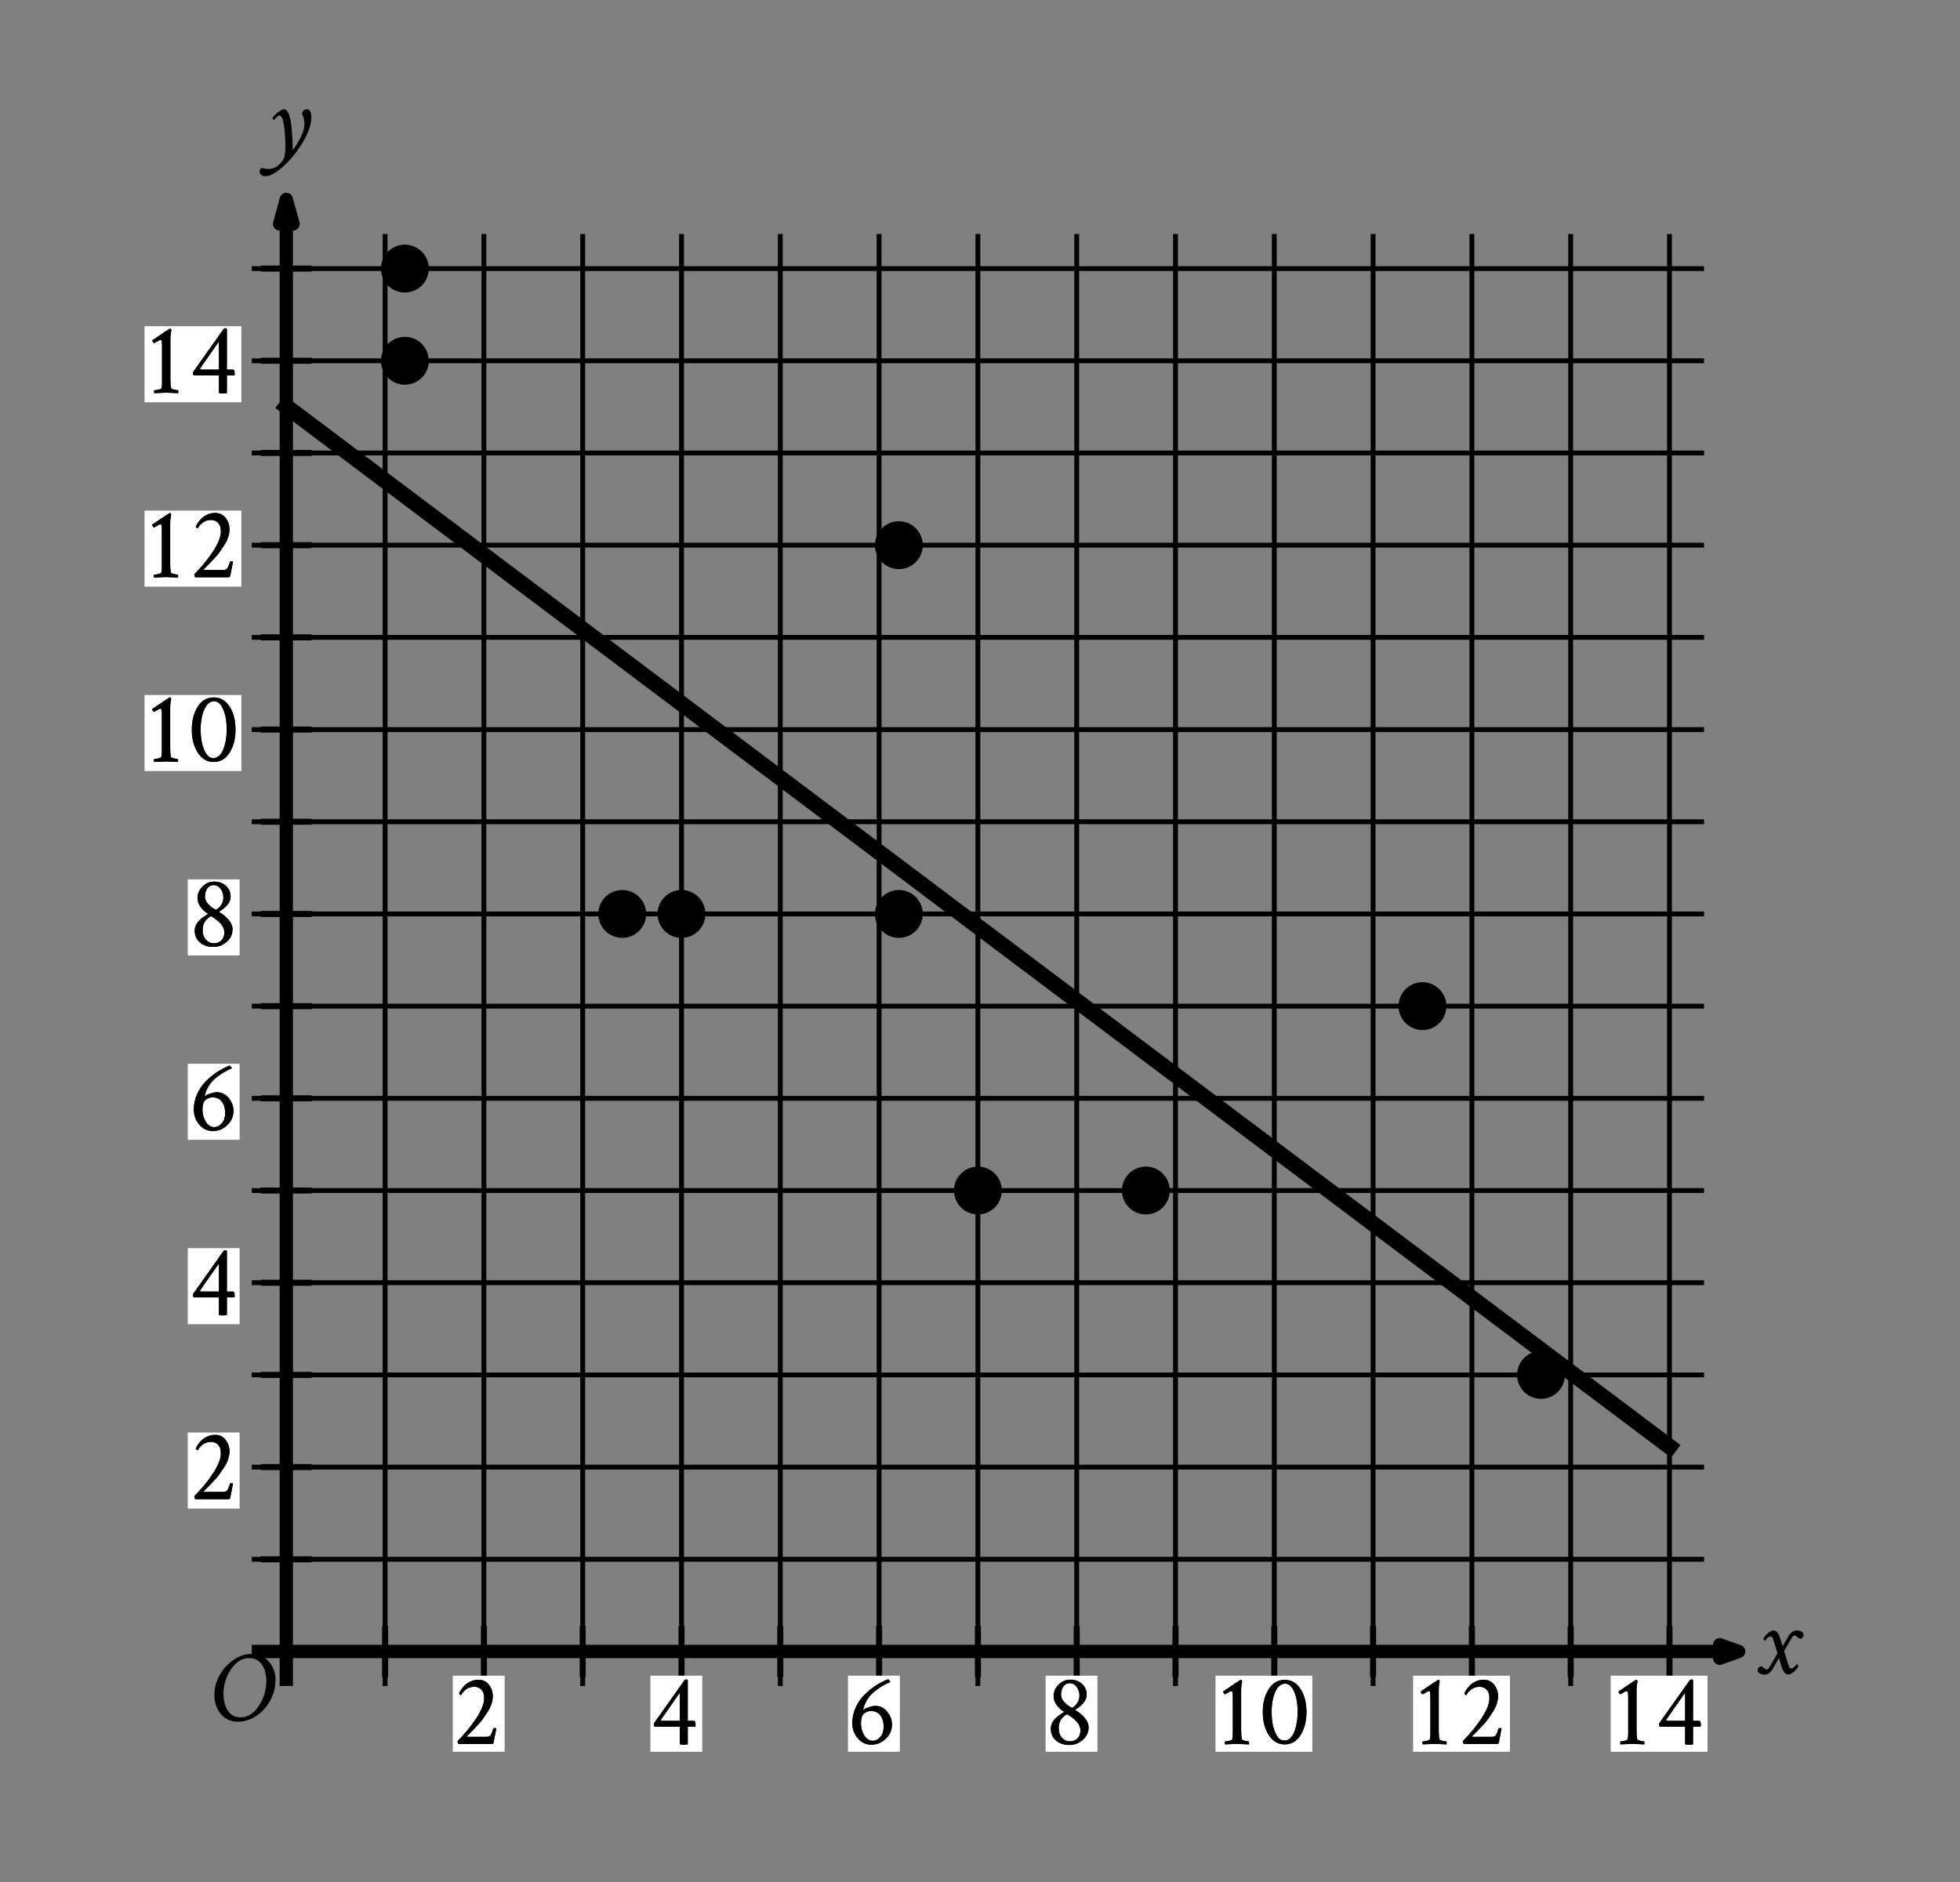 <svg height="275.22pt" version="1.1" viewBox="0 0 286.56 275.22" width="286.56pt" xmlns="http://www.w3.org/2000/svg" xmlns:xlink="http://www.w3.org/1999/xlink" role="img" aria-label="A scatterplot in the x y plane with the origin labeled O. The x axis ranges from 0 to 14 in increments of 1, with values marked every 2 grid lines. The y axis ranges from 0 to 15 in increments of 1, with values marked every 2 grid lines. Refer to long description.">
 <rect x="0" y="0" width="286.56" height="275.22" fill="#808080" stroke="none"/>
 <defs>
  <style type="text/css">
*{stroke-linecap:butt;stroke-linejoin:round;}
  </style>
 </defs>
 <g id="figure_1">
  <g id="patch_1">
   <path d="M 0 275.22 
L 286.56 275.22 
L 286.56 0 
L 0 0 
z
" style="fill:none;"></path>
  </g>
  <g id="axes_1">
   <g id="patch_2">
    <path d="M 7.2 260.46 
L 279.36 260.46 
L 279.36 10.98 
L 7.2 10.98 
z
" style="fill:none;"></path>
   </g>
   <g id="matplotlib.axis_1"></g>
   <g id="matplotlib.axis_2"></g>
  </g>
  <g id="axes_2">
   <g id="patch_3">
    <path d="M 9.201 268.02 
L 271.689 268.02 
L 271.689 7.2 
L 9.201 7.2 
z
" style="fill:none;"></path>
   </g>
   <g id="matplotlib.axis_3">
    <g id="xtick_1"></g>
    <g id="xtick_2"></g>
    <g id="xtick_3"></g>
    <g id="xtick_4"></g>
    <g id="xtick_5"></g>
    <g id="xtick_6"></g>
    <g id="xtick_7"></g>
   </g>
   <g id="matplotlib.axis_4">
    <g id="ytick_1"></g>
    <g id="ytick_2"></g>
    <g id="ytick_3"></g>
    <g id="ytick_4"></g>
    <g id="ytick_5"></g>
    <g id="ytick_6"></g>
    <g id="ytick_7"></g>
   </g>
   <g id="LineCollection_1">
    <path clip-path="url(#p66f279b178)" d="M 56.305 246.559 
L 56.305 34.222 
" style="fill:none;stroke:#000000;stroke-width:0.709;"></path>
    <path clip-path="url(#p66f279b178)" d="M 70.75 246.559 
L 70.75 34.222 
" style="fill:none;stroke:#000000;stroke-width:0.709;"></path>
    <path clip-path="url(#p66f279b178)" d="M 85.194 246.559 
L 85.194 34.222 
" style="fill:none;stroke:#000000;stroke-width:0.709;"></path>
    <path clip-path="url(#p66f279b178)" d="M 99.639 246.559 
L 99.639 34.222 
" style="fill:none;stroke:#000000;stroke-width:0.709;"></path>
    <path clip-path="url(#p66f279b178)" d="M 114.083 246.559 
L 114.083 34.222 
" style="fill:none;stroke:#000000;stroke-width:0.709;"></path>
    <path clip-path="url(#p66f279b178)" d="M 128.528 246.559 
L 128.528 34.222 
" style="fill:none;stroke:#000000;stroke-width:0.709;"></path>
    <path clip-path="url(#p66f279b178)" d="M 142.973 246.559 
L 142.973 34.222 
" style="fill:none;stroke:#000000;stroke-width:0.709;"></path>
    <path clip-path="url(#p66f279b178)" d="M 157.417 246.559 
L 157.417 34.222 
" style="fill:none;stroke:#000000;stroke-width:0.709;"></path>
    <path clip-path="url(#p66f279b178)" d="M 171.862 246.559 
L 171.862 34.222 
" style="fill:none;stroke:#000000;stroke-width:0.709;"></path>
    <path clip-path="url(#p66f279b178)" d="M 186.307 246.559 
L 186.307 34.222 
" style="fill:none;stroke:#000000;stroke-width:0.709;"></path>
    <path clip-path="url(#p66f279b178)" d="M 200.751 246.559 
L 200.751 34.222 
" style="fill:none;stroke:#000000;stroke-width:0.709;"></path>
    <path clip-path="url(#p66f279b178)" d="M 215.196 246.559 
L 215.196 34.222 
" style="fill:none;stroke:#000000;stroke-width:0.709;"></path>
    <path clip-path="url(#p66f279b178)" d="M 229.641 246.559 
L 229.641 34.222 
" style="fill:none;stroke:#000000;stroke-width:0.709;"></path>
    <path clip-path="url(#p66f279b178)" d="M 244.085 246.559 
L 244.085 34.222 
" style="fill:none;stroke:#000000;stroke-width:0.709;"></path>
    <path clip-path="url(#p66f279b178)" d="M 36.805 228.022 
L 249.141 228.022 
" style="fill:none;stroke:#000000;stroke-width:0.709;"></path>
    <path clip-path="url(#p66f279b178)" d="M 36.805 214.54 
L 249.141 214.54 
" style="fill:none;stroke:#000000;stroke-width:0.709;"></path>
    <path clip-path="url(#p66f279b178)" d="M 36.805 201.058 
L 249.141 201.058 
" style="fill:none;stroke:#000000;stroke-width:0.709;"></path>
    <path clip-path="url(#p66f279b178)" d="M 36.805 187.576 
L 249.141 187.576 
" style="fill:none;stroke:#000000;stroke-width:0.709;"></path>
    <path clip-path="url(#p66f279b178)" d="M 36.805 174.095 
L 249.141 174.095 
" style="fill:none;stroke:#000000;stroke-width:0.709;"></path>
    <path clip-path="url(#p66f279b178)" d="M 36.805 160.613 
L 249.141 160.613 
" style="fill:none;stroke:#000000;stroke-width:0.709;"></path>
    <path clip-path="url(#p66f279b178)" d="M 36.805 147.131 
L 249.141 147.131 
" style="fill:none;stroke:#000000;stroke-width:0.709;"></path>
    <path clip-path="url(#p66f279b178)" d="M 36.805 133.65 
L 249.141 133.65 
" style="fill:none;stroke:#000000;stroke-width:0.709;"></path>
    <path clip-path="url(#p66f279b178)" d="M 36.805 120.168 
L 249.141 120.168 
" style="fill:none;stroke:#000000;stroke-width:0.709;"></path>
    <path clip-path="url(#p66f279b178)" d="M 36.805 106.686 
L 249.141 106.686 
" style="fill:none;stroke:#000000;stroke-width:0.709;"></path>
    <path clip-path="url(#p66f279b178)" d="M 36.805 93.205 
L 249.141 93.205 
" style="fill:none;stroke:#000000;stroke-width:0.709;"></path>
    <path clip-path="url(#p66f279b178)" d="M 36.805 79.723 
L 249.141 79.723 
" style="fill:none;stroke:#000000;stroke-width:0.709;"></path>
    <path clip-path="url(#p66f279b178)" d="M 36.805 66.241 
L 249.141 66.241 
" style="fill:none;stroke:#000000;stroke-width:0.709;"></path>
    <path clip-path="url(#p66f279b178)" d="M 36.805 52.76 
L 249.141 52.76 
" style="fill:none;stroke:#000000;stroke-width:0.709;"></path>
    <path clip-path="url(#p66f279b178)" d="M 36.805 39.278 
L 249.141 39.278 
" style="fill:none;stroke:#000000;stroke-width:0.709;"></path>
   </g>
   <g id="LineCollection_2">
    <path clip-path="url(#p66f279b178)" d="M 36.805 241.503 
L 254.197 241.503 
" style="fill:none;stroke:#000000;stroke-width:1.95;"></path>
   </g>
   <g id="PathCollection_1">
    <defs>
     <path d="M 251.424 -32.732 
L 254.197 -33.717 
L 251.424 -34.701 
L 251.424 -32.732 
L 254.197 -33.717 
" id="mf9e23b0a44" style="stroke:#000000;stroke-linejoin:miter;stroke-width:1.95;"></path>
    </defs>
    <g clip-path="url(#p66f279b178)">
     <use style="stroke:#000000;stroke-linejoin:miter;stroke-width:1.95;" x="0" xlink:href="#mf9e23b0a44" y="275.22"></use>
    </g>
   </g>
   <g id="LineCollection_3">
    <path clip-path="url(#p66f279b178)" d="M 41.86 246.559 
L 41.86 29.167 
" style="fill:none;stroke:#000000;stroke-width:1.95;"></path>
   </g>
   <g id="PathCollection_2">
    <defs>
     <path d="M 42.842 -242.479 
L 41.86 -246.053 
L 40.878 -242.479 
L 42.842 -242.479 
L 41.86 -246.053 
" id="mdfe620107e" style="stroke:#000000;stroke-linejoin:miter;stroke-width:1.95;"></path>
    </defs>
    <g clip-path="url(#p66f279b178)">
     <use style="stroke:#000000;stroke-linejoin:miter;stroke-width:1.95;" x="0" xlink:href="#mdfe620107e" y="275.22"></use>
    </g>
   </g>
   <g id="LineCollection_4">
    <path clip-path="url(#p66f279b178)" d="M 56.305 245.228 
L 56.305 237.778 
" style="fill:none;stroke:#000000;stroke-width:0.886;"></path>
    <path clip-path="url(#p66f279b178)" d="M 70.75 245.228 
L 70.75 237.778 
" style="fill:none;stroke:#000000;stroke-width:0.886;"></path>
    <path clip-path="url(#p66f279b178)" d="M 85.194 245.228 
L 85.194 237.778 
" style="fill:none;stroke:#000000;stroke-width:0.886;"></path>
    <path clip-path="url(#p66f279b178)" d="M 99.639 245.228 
L 99.639 237.778 
" style="fill:none;stroke:#000000;stroke-width:0.886;"></path>
    <path clip-path="url(#p66f279b178)" d="M 114.083 245.228 
L 114.083 237.778 
" style="fill:none;stroke:#000000;stroke-width:0.886;"></path>
    <path clip-path="url(#p66f279b178)" d="M 128.528 245.228 
L 128.528 237.778 
" style="fill:none;stroke:#000000;stroke-width:0.886;"></path>
    <path clip-path="url(#p66f279b178)" d="M 142.973 245.228 
L 142.973 237.778 
" style="fill:none;stroke:#000000;stroke-width:0.886;"></path>
    <path clip-path="url(#p66f279b178)" d="M 157.417 245.228 
L 157.417 237.778 
" style="fill:none;stroke:#000000;stroke-width:0.886;"></path>
    <path clip-path="url(#p66f279b178)" d="M 171.862 245.228 
L 171.862 237.778 
" style="fill:none;stroke:#000000;stroke-width:0.886;"></path>
    <path clip-path="url(#p66f279b178)" d="M 186.307 245.228 
L 186.307 237.778 
" style="fill:none;stroke:#000000;stroke-width:0.886;"></path>
    <path clip-path="url(#p66f279b178)" d="M 200.751 245.228 
L 200.751 237.778 
" style="fill:none;stroke:#000000;stroke-width:0.886;"></path>
    <path clip-path="url(#p66f279b178)" d="M 215.196 245.228 
L 215.196 237.778 
" style="fill:none;stroke:#000000;stroke-width:0.886;"></path>
    <path clip-path="url(#p66f279b178)" d="M 229.641 245.228 
L 229.641 237.778 
" style="fill:none;stroke:#000000;stroke-width:0.886;"></path>
    <path clip-path="url(#p66f279b178)" d="M 244.085 245.228 
L 244.085 237.778 
" style="fill:none;stroke:#000000;stroke-width:0.886;"></path>
   </g>
   <g id="LineCollection_5">
    <path clip-path="url(#p66f279b178)" d="M 38.135 228.022 
L 45.585 228.022 
" style="fill:none;stroke:#000000;stroke-width:0.886;"></path>
    <path clip-path="url(#p66f279b178)" d="M 38.135 214.54 
L 45.585 214.54 
" style="fill:none;stroke:#000000;stroke-width:0.886;"></path>
    <path clip-path="url(#p66f279b178)" d="M 38.135 201.058 
L 45.585 201.058 
" style="fill:none;stroke:#000000;stroke-width:0.886;"></path>
    <path clip-path="url(#p66f279b178)" d="M 38.135 187.576 
L 45.585 187.576 
" style="fill:none;stroke:#000000;stroke-width:0.886;"></path>
    <path clip-path="url(#p66f279b178)" d="M 38.135 174.095 
L 45.585 174.095 
" style="fill:none;stroke:#000000;stroke-width:0.886;"></path>
    <path clip-path="url(#p66f279b178)" d="M 38.135 160.613 
L 45.585 160.613 
" style="fill:none;stroke:#000000;stroke-width:0.886;"></path>
    <path clip-path="url(#p66f279b178)" d="M 38.135 147.131 
L 45.585 147.131 
" style="fill:none;stroke:#000000;stroke-width:0.886;"></path>
    <path clip-path="url(#p66f279b178)" d="M 38.135 133.65 
L 45.585 133.65 
" style="fill:none;stroke:#000000;stroke-width:0.886;"></path>
    <path clip-path="url(#p66f279b178)" d="M 38.135 120.168 
L 45.585 120.168 
" style="fill:none;stroke:#000000;stroke-width:0.886;"></path>
    <path clip-path="url(#p66f279b178)" d="M 38.135 106.686 
L 45.585 106.686 
" style="fill:none;stroke:#000000;stroke-width:0.886;"></path>
    <path clip-path="url(#p66f279b178)" d="M 38.135 93.205 
L 45.585 93.205 
" style="fill:none;stroke:#000000;stroke-width:0.886;"></path>
    <path clip-path="url(#p66f279b178)" d="M 38.135 79.723 
L 45.585 79.723 
" style="fill:none;stroke:#000000;stroke-width:0.886;"></path>
    <path clip-path="url(#p66f279b178)" d="M 38.135 66.241 
L 45.585 66.241 
" style="fill:none;stroke:#000000;stroke-width:0.886;"></path>
    <path clip-path="url(#p66f279b178)" d="M 38.135 52.76 
L 45.585 52.76 
" style="fill:none;stroke:#000000;stroke-width:0.886;"></path>
    <path clip-path="url(#p66f279b178)" d="M 38.135 39.278 
L 45.585 39.278 
" style="fill:none;stroke:#000000;stroke-width:0.886;"></path>
   </g>
   <g id="PolyCollection_1">
    <path clip-path="url(#p66f279b178)" d="M 27.452 220.607 
L 27.452 209.484 
L 35.035 209.484 
L 35.035 220.607 
z
" style="fill:#ffffff;"></path>
   </g>
   <g id="text_1">
    <g clip-path="url(#p66f279b178)">
     <!-- 2 -->
     <defs>
      <path d="M 25 62.703 
Q 31.547 62.703 35.297 57.812 
Q 39.062 52.938 39.062 46.781 
Q 39.062 43.172 37.844 39.312 
Q 36.625 35.453 34.031 31.438 
Q 31.453 27.438 29.344 24.453 
Q 27.25 21.484 23.531 17.578 
Q 19.828 13.672 18.406 12.203 
Q 17 10.75 13.875 7.719 
Q 13.578 7.234 14.062 7.031 
L 32.906 7.031 
Q 35.641 7.031 36.859 8.594 
Q 38.094 10.156 39.359 14.547 
Q 39.75 15.625 40.719 15.625 
Q 42 15.625 42.484 15.234 
Q 40.141 3.516 39.844 1.562 
Q 39.656 0 37.891 0 
L 5.859 0 
Q 5.469 0 5.125 1.125 
Q 4.781 2.25 4.781 2.938 
Q 15.438 13.672 23.047 25.234 
Q 30.672 36.812 30.672 44.828 
Q 30.672 50.094 28.031 52.969 
Q 25.391 55.859 21.094 55.859 
Q 12.984 55.859 8.109 47.75 
Q 7.516 47.75 6.875 48.391 
Q 6.25 49.031 6.25 49.312 
Q 6.547 50.484 7.859 52.484 
Q 9.188 54.5 11.375 56.891 
Q 13.578 59.281 17.234 60.984 
Q 20.906 62.703 25 62.703 
z
" id="CrimsonText-Regular-50"></path>
     </defs>
     <g transform="translate(27.692 219.231)scale(0.15 -0.15)">
      <use xlink:href="#CrimsonText-Regular-50"></use>
     </g>
    </g>
   </g>
   <g id="text_2">
    <g clip-path="url(#p66f279b178)">
     <!-- 2 -->
     <g transform="translate(27.692 219.231)scale(0.15 -0.15)">
      <use xlink:href="#CrimsonText-Regular-50"></use>
     </g>
    </g>
   </g>
   <g id="PolyCollection_2">
    <path clip-path="url(#p66f279b178)" d="M 27.452 193.643 
L 27.452 182.521 
L 35.035 182.521 
L 35.035 193.643 
z
" style="fill:#ffffff;"></path>
   </g>
   <g id="text_3">
    <g clip-path="url(#p66f279b178)">
     <!-- 4 -->
     <defs>
      <path d="M 35.062 62.984 
Q 36.328 62.984 36.328 62.016 
L 36.328 22.656 
L 42.391 22.656 
Q 43.953 22.656 43.953 17.969 
Q 43.953 17.391 43.359 17 
Q 43.359 17 36.328 17 
L 36.328 -0.094 
Q 36.031 -0.594 32.234 -0.594 
Q 28.609 -0.594 28.609 0.203 
L 28.609 17 
L 3.906 17 
Q 3.219 17.875 3.219 20.016 
L 32.812 61.812 
Q 33.688 62.984 35.062 62.984 
z
M 28.609 22.656 
L 28.609 48.641 
Q 28.609 49.516 28.125 49.516 
Q 28.125 49.422 28.031 49.312 
L 10.25 23.828 
Q 10.156 23.734 10.156 23.531 
Q 10.156 22.656 10.844 22.656 
z
" id="CrimsonText-Regular-52"></path>
     </defs>
     <g transform="translate(27.721 192.268)scale(0.15 -0.15)">
      <use xlink:href="#CrimsonText-Regular-52"></use>
     </g>
    </g>
   </g>
   <g id="text_4">
    <g clip-path="url(#p66f279b178)">
     <!-- 4 -->
     <g transform="translate(27.721 192.268)scale(0.15 -0.15)">
      <use xlink:href="#CrimsonText-Regular-52"></use>
     </g>
    </g>
   </g>
   <g id="PolyCollection_3">
    <path clip-path="url(#p66f279b178)" d="M 27.452 166.68 
L 27.452 155.557 
L 35.035 155.557 
L 35.035 166.68 
z
" style="fill:#ffffff;"></path>
   </g>
   <g id="text_5">
    <g clip-path="url(#p66f279b178)">
     <!-- 6 -->
     <defs>
      <path d="M 12.703 20.516 
Q 12.703 13.672 15.969 8.438 
Q 19.234 3.219 24.125 3.219 
Q 28.422 3.219 31.641 6.984 
Q 34.859 10.75 34.859 17 
Q 34.859 23.641 31.688 27.938 
Q 28.516 32.234 22.359 32.234 
Q 19.734 32.234 17.281 30.812 
Q 14.844 29.391 14.156 27.828 
Q 12.797 24.703 12.703 20.516 
z
M 22.953 -0.594 
Q 14.844 -0.594 9.562 5.703 
Q 4.297 12.016 4.297 20.312 
Q 4.297 27.938 7.328 34.969 
Q 10.359 42 15.484 47.312 
Q 20.609 52.641 26.516 56.594 
Q 32.422 60.547 39.062 63.188 
Q 39.656 63.188 40.484 62.109 
Q 41.312 61.031 41.312 60.547 
Q 31.453 56.25 24.562 50.141 
Q 17.672 44.047 15.047 34.375 
Q 14.844 33.406 15.141 33.406 
Q 15.328 33.5 15.438 33.594 
Q 16.797 34.672 20.359 35.938 
Q 23.922 37.203 26.859 37.203 
Q 33.688 37.203 38.328 31.484 
Q 42.969 25.781 42.969 19.047 
Q 42.969 10.938 36.906 5.172 
Q 30.859 -0.594 22.953 -0.594 
z
" id="CrimsonText-Regular-54"></path>
     </defs>
     <g transform="translate(27.692 165.305)scale(0.15 -0.15)">
      <use xlink:href="#CrimsonText-Regular-54"></use>
     </g>
    </g>
   </g>
   <g id="text_6">
    <g clip-path="url(#p66f279b178)">
     <!-- 6 -->
     <g transform="translate(27.692 165.305)scale(0.15 -0.15)">
      <use xlink:href="#CrimsonText-Regular-54"></use>
     </g>
    </g>
   </g>
   <g id="PolyCollection_4">
    <path clip-path="url(#p66f279b178)" d="M 27.452 139.717 
L 27.452 128.594 
L 35.035 128.594 
L 35.035 139.717 
z
" style="fill:#ffffff;"></path>
   </g>
   <g id="text_7">
    <g clip-path="url(#p66f279b178)">
     <!-- 8 -->
     <defs>
      <path d="M 23.531 2.641 
Q 28.422 2.641 31.25 5.562 
Q 34.078 8.5 34.078 13.484 
Q 34.078 16.312 32.422 19.094 
Q 30.766 21.875 28.219 24.016 
Q 25.688 26.172 24.266 27.141 
Q 22.859 28.125 21.578 28.812 
Q 21.188 29 21 29 
Q 20.703 29 20.609 28.906 
Q 16.5 26.375 14.688 23.188 
Q 12.891 20.016 12.891 15.328 
Q 12.891 9.672 16.109 6.156 
Q 19.344 2.641 23.531 2.641 
z
M 23.531 59.375 
Q 19.922 59.375 17.531 56.25 
Q 15.141 53.125 15.141 48.047 
Q 15.141 41.406 25.297 35.547 
Q 25.688 35.359 25.875 35.359 
Q 26.172 35.359 26.469 35.547 
Q 33.109 39.938 33.109 47.469 
Q 33.109 52.047 30.422 55.703 
Q 27.734 59.375 23.531 59.375 
z
M 24.125 62.797 
Q 30.859 62.797 35.5 58.734 
Q 40.141 54.688 40.141 47.953 
Q 40.141 40.531 29.203 33.594 
Q 28.516 33.406 29.203 33.016 
Q 34.281 30.078 38.141 25.625 
Q 42 21.188 42 16.312 
Q 42 9.078 36.375 4.094 
Q 30.766 -0.875 23.344 -0.875 
Q 15.234 -0.875 10.203 3.516 
Q 5.172 7.906 5.172 15.047 
Q 5.172 16.312 5.469 17.531 
Q 5.766 18.75 6.109 19.719 
Q 6.453 20.703 7.234 21.828 
Q 8.016 22.953 8.547 23.688 
Q 9.078 24.422 10.156 25.391 
Q 11.234 26.375 11.719 26.812 
Q 12.203 27.25 13.469 28.125 
Q 14.75 29 15.094 29.25 
Q 15.438 29.5 16.609 30.281 
L 17.875 31.062 
Q 18.359 31.344 17.875 31.641 
Q 14.062 33.891 10.984 37.938 
Q 7.906 42 7.906 46.875 
Q 7.906 53.125 12.781 57.953 
Q 17.672 62.797 24.125 62.797 
z
" id="CrimsonText-Regular-56"></path>
     </defs>
     <g transform="translate(27.692 138.341)scale(0.15 -0.15)">
      <use xlink:href="#CrimsonText-Regular-56"></use>
     </g>
    </g>
   </g>
   <g id="text_8">
    <g clip-path="url(#p66f279b178)">
     <!-- 8 -->
     <g transform="translate(27.692 138.341)scale(0.15 -0.15)">
      <use xlink:href="#CrimsonText-Regular-56"></use>
     </g>
    </g>
   </g>
   <g id="PolyCollection_5">
    <path clip-path="url(#p66f279b178)" d="M 21.132 112.753 
L 21.132 101.631 
L 35.288 101.631 
L 35.288 112.753 
z
" style="fill:#ffffff;"></path>
   </g>
   <g id="text_9">
    <g clip-path="url(#p66f279b178)">
     <!-- 10 -->
     <defs>
      <path d="M 12.797 48.438 
Q 12.203 48.734 11.609 49.562 
Q 11.031 50.391 11.031 50.875 
Q 11.031 51.266 11.234 51.469 
Q 27.734 62.703 28.125 62.703 
L 28.328 62.703 
Q 29.109 62.703 29.5 60.844 
Q 28.516 57.625 28.516 51.656 
L 28.516 13.188 
Q 28.516 7.516 29.297 4.5 
Q 29.5 3.812 32.172 3.172 
Q 34.859 2.547 35.844 2.547 
Q 36.234 2.547 36.234 0.781 
Q 36.234 -0.094 36.141 -0.297 
Q 26.375 0.203 24.312 0.203 
Q 22.75 0.203 12.984 -0.297 
Q 12.594 0.094 12.594 1.312 
Q 12.594 2.547 12.984 2.547 
Q 14.266 2.547 16.938 3.172 
Q 19.625 3.812 19.828 4.5 
Q 20.406 6.844 20.406 10.062 
L 20.406 45.219 
Q 20.406 48.047 20.203 49.516 
Q 20.016 50.984 19.766 51.312 
Q 19.531 51.656 19.047 51.656 
Q 18.453 51.656 17.328 51.062 
Q 16.219 50.484 14.75 49.609 
Q 13.281 48.734 12.797 48.438 
z
" id="CrimsonText-Regular-49"></path>
      <path d="M 10.938 31.25 
Q 10.938 19.531 14.359 11.469 
Q 17.781 3.422 23.141 3.422 
Q 29.391 3.422 32.859 11.516 
Q 36.328 19.625 36.328 31.734 
Q 36.328 43.359 32.906 51.125 
Q 29.5 58.891 24.125 58.891 
Q 18.172 58.891 14.547 50.969 
Q 10.938 43.062 10.938 31.25 
z
M 2.344 31.156 
Q 2.344 44.438 8.109 53.516 
Q 13.875 62.594 23.641 62.594 
Q 33.5 62.594 39.203 53.562 
Q 44.922 44.531 44.922 31.156 
Q 44.922 17.875 39.156 8.781 
Q 33.406 -0.297 23.641 -0.297 
Q 13.969 -0.297 8.156 8.828 
Q 2.344 17.969 2.344 31.156 
z
" id="CrimsonText-Regular-48"></path>
     </defs>
     <g transform="translate(20.603 111.378)scale(0.15 -0.15)">
      <use xlink:href="#CrimsonText-Regular-49"></use>
      <use x="47.266" xlink:href="#CrimsonText-Regular-48"></use>
     </g>
    </g>
   </g>
   <g id="text_10">
    <g clip-path="url(#p66f279b178)">
     <!-- 10 -->
     <g transform="translate(20.603 111.378)scale(0.15 -0.15)">
      <use xlink:href="#CrimsonText-Regular-49"></use>
      <use x="47.266" xlink:href="#CrimsonText-Regular-48"></use>
     </g>
    </g>
   </g>
   <g id="PolyCollection_6">
    <path clip-path="url(#p66f279b178)" d="M 21.132 85.79 
L 21.132 74.667 
L 35.288 74.667 
L 35.288 85.79 
z
" style="fill:#ffffff;"></path>
   </g>
   <g id="text_11">
    <g clip-path="url(#p66f279b178)">
     <!-- 12 -->
     <g transform="translate(20.603 84.415)scale(0.15 -0.15)">
      <use xlink:href="#CrimsonText-Regular-49"></use>
      <use x="47.266" xlink:href="#CrimsonText-Regular-50"></use>
     </g>
    </g>
   </g>
   <g id="text_12">
    <g clip-path="url(#p66f279b178)">
     <!-- 12 -->
     <g transform="translate(20.603 84.415)scale(0.15 -0.15)">
      <use xlink:href="#CrimsonText-Regular-49"></use>
      <use x="47.266" xlink:href="#CrimsonText-Regular-50"></use>
     </g>
    </g>
   </g>
   <g id="PolyCollection_7">
    <path clip-path="url(#p66f279b178)" d="M 21.132 58.826 
L 21.132 47.704 
L 35.288 47.704 
L 35.288 58.826 
z
" style="fill:#ffffff;"></path>
   </g>
   <g id="text_13">
    <g clip-path="url(#p66f279b178)">
     <!-- 14 -->
     <g transform="translate(20.631 57.451)scale(0.15 -0.15)">
      <use xlink:href="#CrimsonText-Regular-49"></use>
      <use x="47.266" xlink:href="#CrimsonText-Regular-52"></use>
     </g>
    </g>
   </g>
   <g id="text_14">
    <g clip-path="url(#p66f279b178)">
     <!-- 14 -->
     <g transform="translate(20.631 57.451)scale(0.15 -0.15)">
      <use xlink:href="#CrimsonText-Regular-49"></use>
      <use x="47.266" xlink:href="#CrimsonText-Regular-52"></use>
     </g>
    </g>
   </g>
   <g id="PolyCollection_8">
    <path clip-path="url(#p66f279b178)" d="M 66.199 256.165 
L 66.199 245.042 
L 73.783 245.042 
L 73.783 256.165 
z
" style="fill:#ffffff;"></path>
   </g>
   <g id="text_15">
    <g clip-path="url(#p66f279b178)">
     <!-- 2 -->
     <g transform="translate(66.187 255.042)scale(0.15 -0.15)">
      <use xlink:href="#CrimsonText-Regular-50"></use>
     </g>
    </g>
   </g>
   <g id="text_16">
    <g clip-path="url(#p66f279b178)">
     <!-- 2 -->
     <g transform="translate(66.187 255.042)scale(0.15 -0.15)">
      <use xlink:href="#CrimsonText-Regular-50"></use>
     </g>
    </g>
   </g>
   <g id="PolyCollection_9">
    <path clip-path="url(#p66f279b178)" d="M 95.089 256.165 
L 95.089 245.042 
L 102.672 245.042 
L 102.672 256.165 
z
" style="fill:#ffffff;"></path>
   </g>
   <g id="text_17">
    <g clip-path="url(#p66f279b178)">
     <!-- 4 -->
     <g transform="translate(95.105 255.042)scale(0.15 -0.15)">
      <use xlink:href="#CrimsonText-Regular-52"></use>
     </g>
    </g>
   </g>
   <g id="text_18">
    <g clip-path="url(#p66f279b178)">
     <!-- 4 -->
     <g transform="translate(95.105 255.042)scale(0.15 -0.15)">
      <use xlink:href="#CrimsonText-Regular-52"></use>
     </g>
    </g>
   </g>
   <g id="PolyCollection_10">
    <path clip-path="url(#p66f279b178)" d="M 123.978 256.165 
L 123.978 245.042 
L 131.562 245.042 
L 131.562 256.165 
z
" style="fill:#ffffff;"></path>
   </g>
   <g id="text_19">
    <g clip-path="url(#p66f279b178)">
     <!-- 6 -->
     <g transform="translate(123.966 255.042)scale(0.15 -0.15)">
      <use xlink:href="#CrimsonText-Regular-54"></use>
     </g>
    </g>
   </g>
   <g id="text_20">
    <g clip-path="url(#p66f279b178)">
     <!-- 6 -->
     <g transform="translate(123.966 255.042)scale(0.15 -0.15)">
      <use xlink:href="#CrimsonText-Regular-54"></use>
     </g>
    </g>
   </g>
   <g id="PolyCollection_11">
    <path clip-path="url(#p66f279b178)" d="M 152.867 256.165 
L 152.867 245.042 
L 160.451 245.042 
L 160.451 256.165 
z
" style="fill:#ffffff;"></path>
   </g>
   <g id="text_21">
    <g clip-path="url(#p66f279b178)">
     <!-- 8 -->
     <g transform="translate(152.855 255.042)scale(0.15 -0.15)">
      <use xlink:href="#CrimsonText-Regular-56"></use>
     </g>
    </g>
   </g>
   <g id="text_22">
    <g clip-path="url(#p66f279b178)">
     <!-- 8 -->
     <g transform="translate(152.855 255.042)scale(0.15 -0.15)">
      <use xlink:href="#CrimsonText-Regular-56"></use>
     </g>
    </g>
   </g>
   <g id="PolyCollection_12">
    <path clip-path="url(#p66f279b178)" d="M 177.712 256.165 
L 177.712 245.042 
L 191.868 245.042 
L 191.868 256.165 
z
" style="fill:#ffffff;"></path>
   </g>
   <g id="text_23">
    <g clip-path="url(#p66f279b178)">
     <!-- 10 -->
     <g transform="translate(177.183 255.042)scale(0.15 -0.15)">
      <use xlink:href="#CrimsonText-Regular-49"></use>
      <use x="47.266" xlink:href="#CrimsonText-Regular-48"></use>
     </g>
    </g>
   </g>
   <g id="text_24">
    <g clip-path="url(#p66f279b178)">
     <!-- 10 -->
     <g transform="translate(177.183 255.042)scale(0.15 -0.15)">
      <use xlink:href="#CrimsonText-Regular-49"></use>
      <use x="47.266" xlink:href="#CrimsonText-Regular-48"></use>
     </g>
    </g>
   </g>
   <g id="PolyCollection_13">
    <path clip-path="url(#p66f279b178)" d="M 206.602 256.165 
L 206.602 245.042 
L 220.757 245.042 
L 220.757 256.165 
z
" style="fill:#ffffff;"></path>
   </g>
   <g id="text_25">
    <g clip-path="url(#p66f279b178)">
     <!-- 12 -->
     <g transform="translate(206.072 255.042)scale(0.15 -0.15)">
      <use xlink:href="#CrimsonText-Regular-49"></use>
      <use x="47.266" xlink:href="#CrimsonText-Regular-50"></use>
     </g>
    </g>
   </g>
   <g id="text_26">
    <g clip-path="url(#p66f279b178)">
     <!-- 12 -->
     <g transform="translate(206.072 255.042)scale(0.15 -0.15)">
      <use xlink:href="#CrimsonText-Regular-49"></use>
      <use x="47.266" xlink:href="#CrimsonText-Regular-50"></use>
     </g>
    </g>
   </g>
   <g id="PolyCollection_14">
    <path clip-path="url(#p66f279b178)" d="M 235.491 256.165 
L 235.491 245.042 
L 249.647 245.042 
L 249.647 256.165 
z
" style="fill:#ffffff;"></path>
   </g>
   <g id="text_27">
    <g clip-path="url(#p66f279b178)">
     <!-- 14 -->
     <g transform="translate(234.99 255.042)scale(0.15 -0.15)">
      <use xlink:href="#CrimsonText-Regular-49"></use>
      <use x="47.266" xlink:href="#CrimsonText-Regular-52"></use>
     </g>
    </g>
   </g>
   <g id="text_28">
    <g clip-path="url(#p66f279b178)">
     <!-- 14 -->
     <g transform="translate(234.99 255.042)scale(0.15 -0.15)">
      <use xlink:href="#CrimsonText-Regular-49"></use>
      <use x="47.266" xlink:href="#CrimsonText-Regular-52"></use>
     </g>
    </g>
   </g>
   <g id="text_29">
    <g clip-path="url(#p66f279b178)">
     <!-- O -->
     <defs>
      <path d="M 39.938 61.031 
Q 29.391 61.031 22.062 50.141 
Q 14.75 39.266 14.75 26.078 
Q 14.75 16.109 19.094 9.656 
Q 23.438 3.219 31.453 3.219 
Q 41.609 3.219 49.031 14.297 
Q 56.453 25.391 56.453 38.578 
Q 56.453 48.344 52.156 54.688 
Q 47.859 61.031 39.938 61.031 
z
M 42.188 65.141 
Q 52.047 65.141 58.734 57.766 
Q 65.438 50.391 65.438 39.938 
Q 65.438 29.391 60.406 19.922 
Q 55.375 10.453 46.875 4.734 
Q 38.375 -0.984 28.906 -0.984 
Q 18.453 -0.984 12.156 6.484 
Q 5.859 13.969 5.859 25.297 
Q 5.859 35.453 11.234 44.781 
Q 16.609 54.109 25 59.625 
Q 33.406 65.141 42.188 65.141 
z
" id="CrimsonText-Italic-79"></path>
     </defs>
     <g transform="translate(30.465 251.624)scale(0.15 -0.15)">
      <use xlink:href="#CrimsonText-Italic-79"></use>
     </g>
    </g>
   </g>
   <g id="text_30">
    <g clip-path="url(#p66f279b178)">
     <!-- y -->
     <defs>
      <path d="M 21.094 42.484 
Q 24.031 42.484 25.922 37.5 
Q 27.828 32.516 28.516 24.453 
Q 29.203 16.406 29.391 11.859 
Q 29.594 7.328 29.594 2.734 
Q 33.406 7.422 37.203 14.688 
Q 41.016 21.969 41.016 27.828 
Q 41.016 33.594 38.578 38.281 
Q 39.844 42.484 43.453 42.484 
Q 47.75 42.484 47.75 34.766 
Q 47.75 24.031 39.344 10.109 
Q 30.953 -3.812 20.359 -13.281 
Q 9.766 -22.75 3.219 -22.75 
Q 0.688 -22.75 -0.969 -21.578 
Q -2.641 -20.406 -2.641 -18.75 
Q -2.641 -15.625 -0.391 -14.453 
Q 1.766 -15.719 6.156 -15.719 
Q 14.266 -15.719 20.219 -7.031 
Q 22.469 -3.719 22.469 6.062 
Q 22.469 10.844 22.219 15.578 
Q 21.969 20.312 21.328 25.297 
Q 20.703 30.281 19.484 33.344 
Q 18.266 36.422 16.609 36.422 
Q 15.719 36.422 13.953 34.766 
Q 12.203 33.109 11.234 31.844 
Q 11.031 31.844 10.5 32.766 
Q 9.969 33.688 9.969 34.078 
Q 10.547 35.547 14.594 39.016 
Q 18.656 42.484 21.094 42.484 
z
" id="CrimsonText-Italic-121"></path>
     </defs>
     <g transform="translate(38.352 22.351)scale(0.15 -0.15)">
      <use xlink:href="#CrimsonText-Italic-121"></use>
     </g>
    </g>
   </g>
   <g id="text_31">
    <g clip-path="url(#p66f279b178)">
     <!-- x -->
     <defs>
      <path d="M 20.312 42.484 
Q 24.422 42.484 26.953 33.984 
L 29 27.047 
L 34.766 36.922 
Q 37.984 42.484 42.969 42.484 
Q 46.297 42.484 48.641 40.531 
Q 49.422 38.969 49.422 37.984 
Q 49.422 36.531 48.391 35.5 
Q 47.359 34.469 46.297 34.469 
Q 45.016 34.469 43.406 35.984 
Q 41.797 37.5 40.438 37.5 
Q 39.266 37.5 37.797 34.969 
L 30.469 22.469 
L 34.672 8.688 
Q 35.641 5.375 37.312 5.375 
Q 38.766 5.375 40.422 6.891 
Q 42.094 8.406 42.781 9.672 
Q 43.172 9.672 43.75 8.891 
Q 44.344 8.109 44.344 7.719 
Q 44.047 6.062 40.719 2.781 
Q 37.406 -0.484 34.375 -0.484 
Q 30.281 -0.484 27.734 8.016 
L 25.484 15.625 
L 19.344 4.984 
Q 16.109 -0.594 11.141 -0.594 
Q 7.812 -0.594 5.469 1.375 
Q 4.688 2.734 4.688 3.906 
Q 4.688 5.375 5.703 6.391 
Q 6.734 7.422 7.812 7.422 
Q 9.078 7.422 10.688 5.906 
Q 12.312 4.391 13.672 4.391 
Q 14.844 4.391 16.312 6.938 
L 24.031 20.219 
L 20.016 33.297 
Q 19.047 36.625 17.391 36.625 
Q 15.922 36.625 14.25 35.109 
Q 12.594 33.594 11.922 32.328 
Q 11.531 32.328 10.938 33.109 
Q 10.359 33.891 10.359 34.281 
Q 10.641 35.938 13.953 39.203 
Q 17.281 42.484 20.312 42.484 
z
" id="CrimsonText-Italic-120"></path>
     </defs>
     <g transform="translate(256.272 244.799)scale(0.15 -0.15)">
      <use xlink:href="#CrimsonText-Italic-120"></use>
     </g>
    </g>
   </g>
   <g id="line2d_1">
    <defs>
     <path d="M 0 3 
C 0.796 3 1.559 2.684 2.121 2.121 
C 2.684 1.559 3 0.796 3 0 
C 3 -0.796 2.684 -1.559 2.121 -2.121 
C 1.559 -2.684 0.796 -3 0 -3 
C -0.796 -3 -1.559 -2.684 -2.121 -2.121 
C -2.684 -1.559 -3 -0.796 -3 0 
C -3 0.796 -2.684 1.559 -2.121 2.121 
C -1.559 2.684 -0.796 3 0 3 
z
" id="m9d23671ad3" style="stroke:#000000;"></path>
    </defs>
    <g clip-path="url(#p66f279b178)">
     <use style="stroke:#000000;" x="59.194" xlink:href="#m9d23671ad3" y="52.76"></use>
     <use style="stroke:#000000;" x="59.194" xlink:href="#m9d23671ad3" y="39.278"></use>
     <use style="stroke:#000000;" x="90.972" xlink:href="#m9d23671ad3" y="133.65"></use>
     <use style="stroke:#000000;" x="99.639" xlink:href="#m9d23671ad3" y="133.65"></use>
     <use style="stroke:#000000;" x="131.417" xlink:href="#m9d23671ad3" y="133.65"></use>
     <use style="stroke:#000000;" x="131.417" xlink:href="#m9d23671ad3" y="79.723"></use>
     <use style="stroke:#000000;" x="142.973" xlink:href="#m9d23671ad3" y="174.095"></use>
     <use style="stroke:#000000;" x="167.529" xlink:href="#m9d23671ad3" y="174.095"></use>
     <use style="stroke:#000000;" x="207.974" xlink:href="#m9d23671ad3" y="147.131"></use>
     <use style="stroke:#000000;" x="225.307" xlink:href="#m9d23671ad3" y="201.058"></use>
    </g>
   </g>
   <g id="line2d_2">
    <path clip-path="url(#p66f279b178)" d="M 41.86 59.44 
L 244.085 211.544 
L 244.085 211.544 
" style="fill:none;stroke:#000000;stroke-linecap:square;stroke-width:2.3;"></path>
   </g>
  </g>
 </g>
 <defs>
  <clipPath id="p66f279b178">
   <rect height="260.82" width="262.488" x="9.201" y="7.2"></rect>
  </clipPath>
 </defs>
</svg>